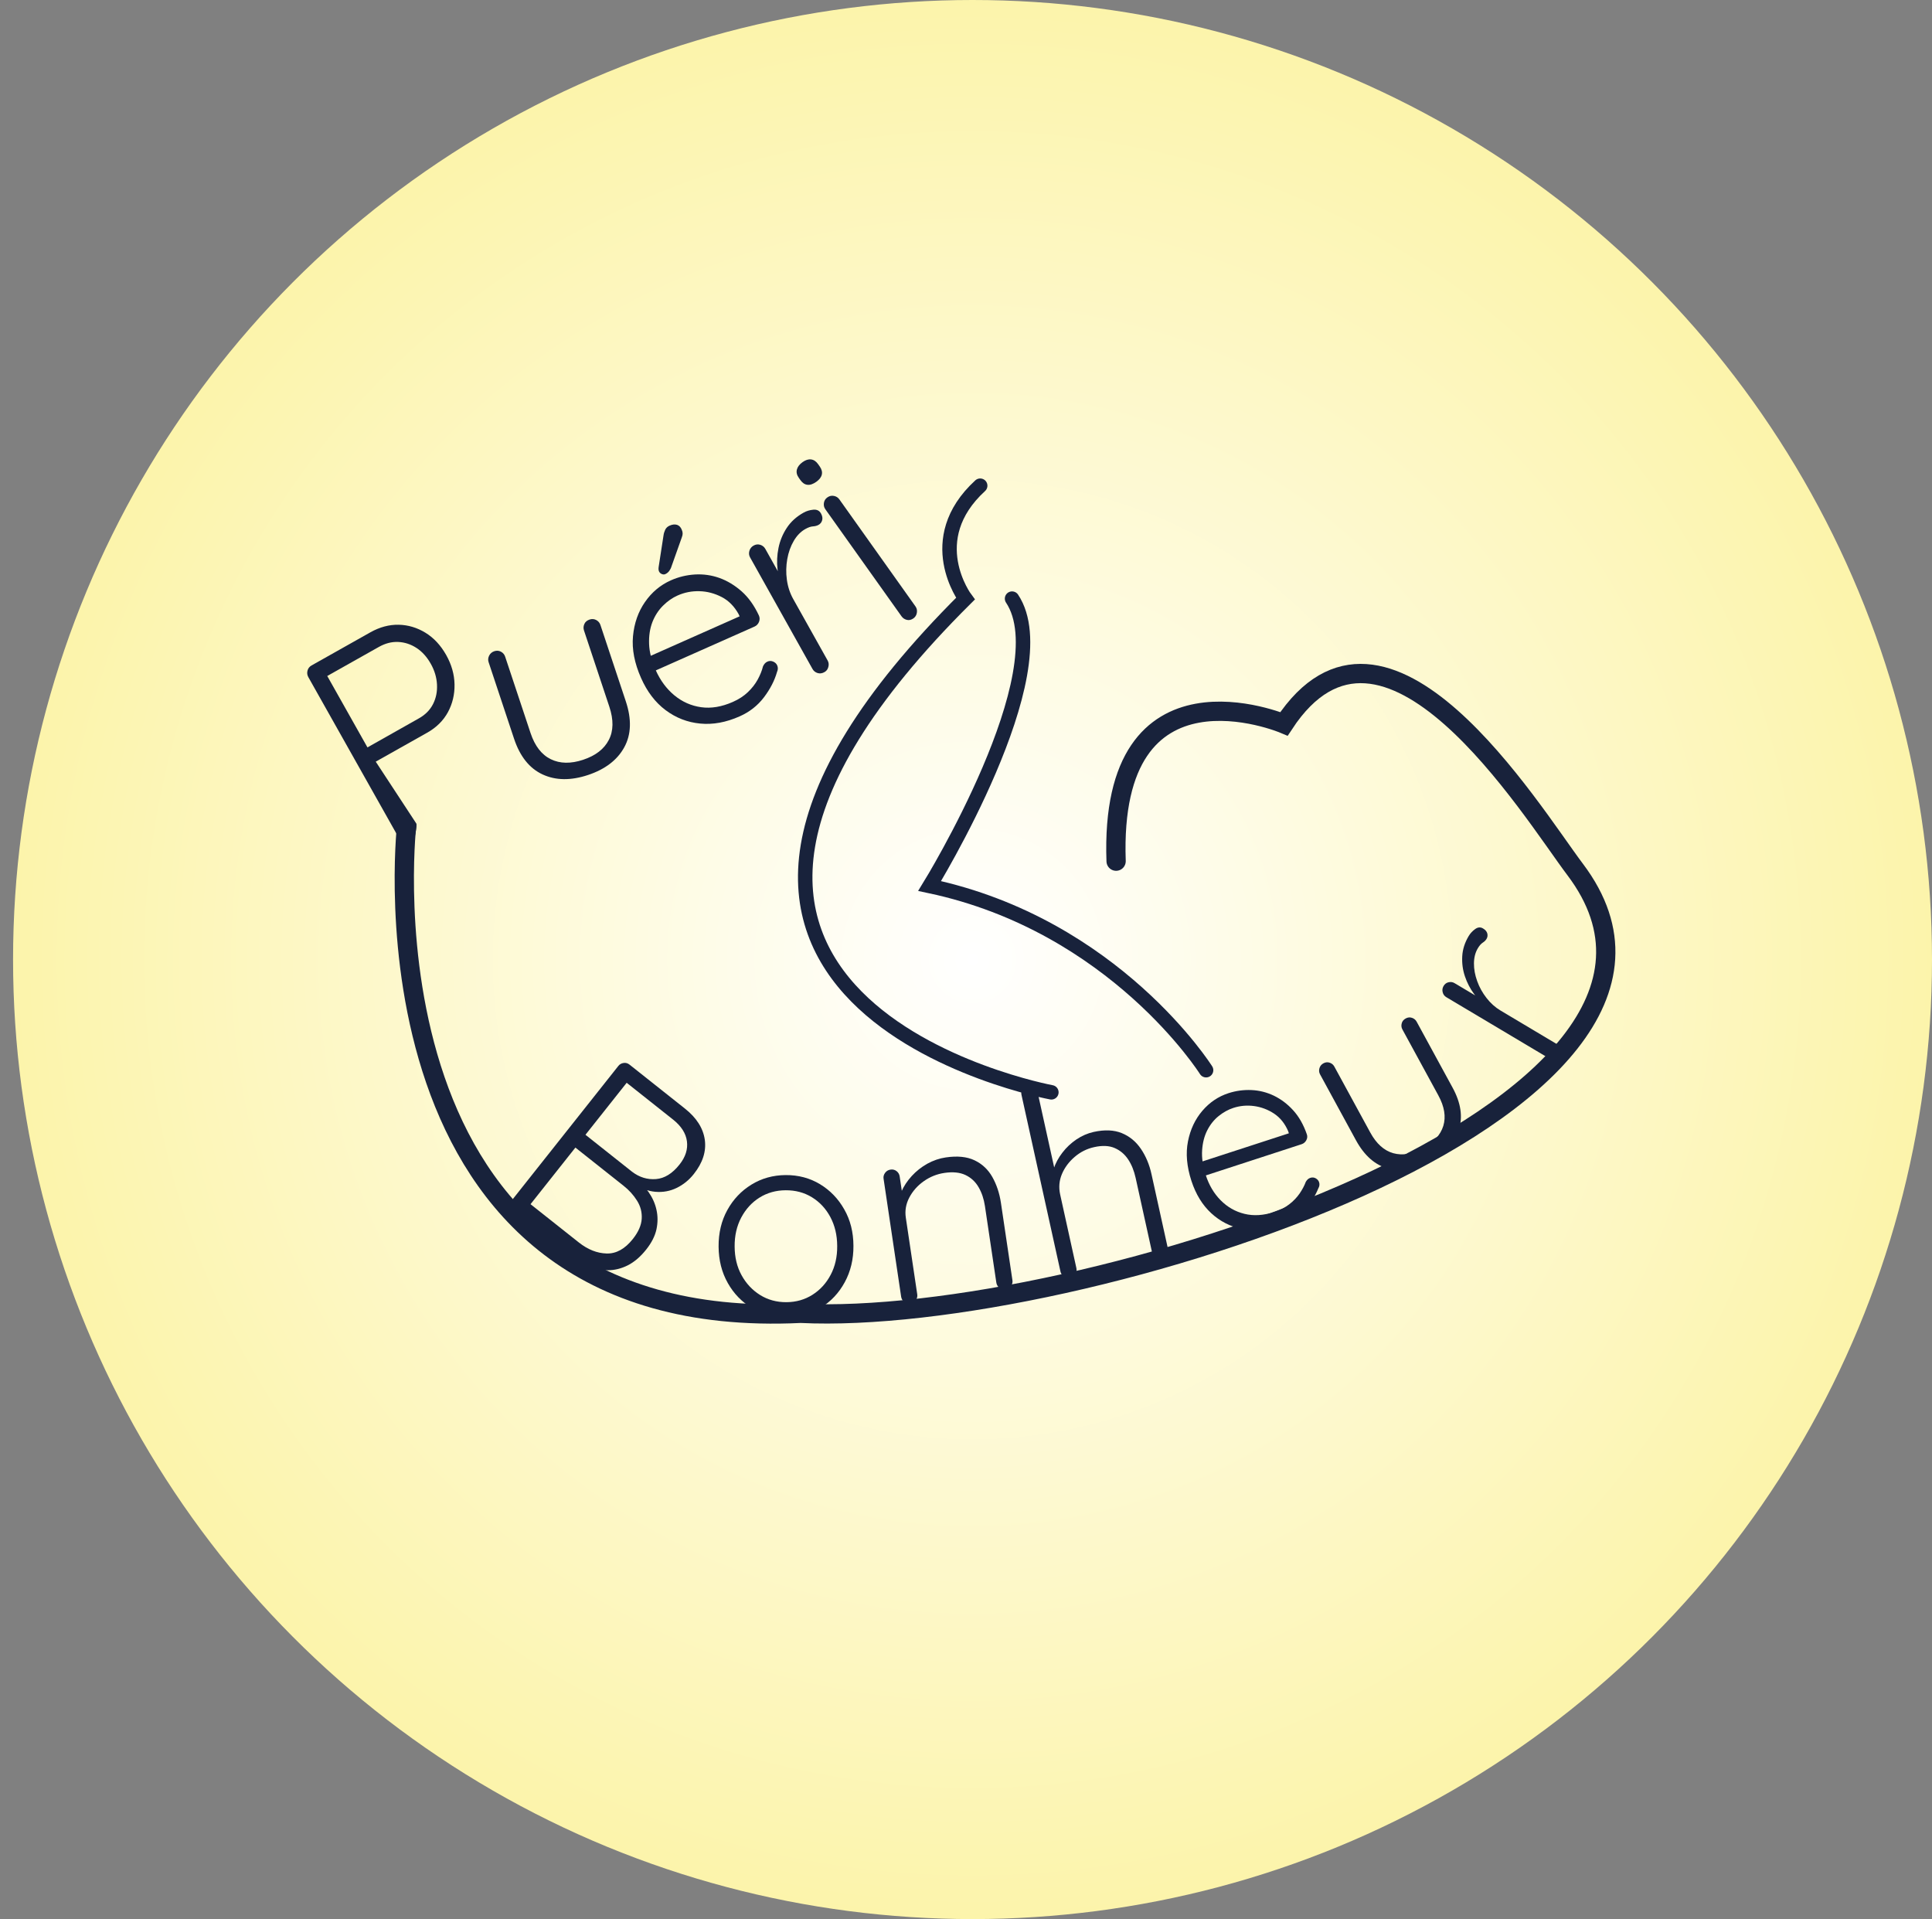 <?xml version="1.0" encoding="utf-8"?>
<!-- Generator: Adobe Illustrator 24.1.2, SVG Export Plug-In . SVG Version: 6.00 Build 0)  -->
<svg version="1.1" xmlns="http://www.w3.org/2000/svg" xmlns:xlink="http://www.w3.org/1999/xlink" x="0px" y="0px"
	 viewBox="0 0 400.87 398.16" style="enable-background:new 0 0 400.87 398.16;" xml:space="preserve">
<rect x="0" y="0" width="400.87" height="398.16" fill="#808080" stroke="none"/>
<style type="text/css">
	.st0{fill:url(#SVGID_1_);}
	.st1{fill:none;stroke:#18223B;stroke-width:4;stroke-linecap:round;stroke-miterlimit:10;}
	.st2{fill:none;stroke:#18223B;stroke-width:3;stroke-linecap:round;stroke-miterlimit:10;}
	.st3{fill:#18223B;}
</style>
<g id="Calque_2">
	<radialGradient id="SVGID_1_" cx="201.79" cy="199.081" r="199.081" gradientUnits="userSpaceOnUse">
		<stop  offset="0" style="stop-color:#FFFFFF"/>
		<stop  offset="1" style="stop-color:#FCF4AB"/>
	</radialGradient>
	<circle class="st0" cx="201.79" cy="199.08" r="199.08"/>
</g>
<g id="Calque_1">
	<path class="st1" d="M84.34,171.59c-0.08,0.86-11.21,105.39,81.78,100.89c57.23,2.8,198.54-41.94,160.72-92.07
		c-9.19-12.18-39.5-62.03-60.42-30.23c0,0-36.39-15.38-34.84,28.49"/>
	<path class="st2" d="M250.25,222.04c0,0-18.92-30.06-57.36-38.22c0,0,27.29-44.33,17.1-59.62"/>
	<path class="st2" d="M218.15,226.63c0,0-101.91-18.85-17.83-102.42c0,0-9.17-12.23,3.06-23.44"/>
	<g>
		<g>
			<path class="st3" d="M142.1,229.99c2.43,1.92,3.8,4.09,4.14,6.49c0.33,2.4-0.43,4.77-2.29,7.11c-0.98,1.24-2.17,2.2-3.54,2.87
				s-2.85,0.94-4.41,0.81c-1.56-0.13-3.12-0.74-4.66-1.82l0.47-1.04c1.07,0.85,2,1.83,2.78,2.94c0.78,1.12,1.33,2.33,1.62,3.65
				c0.3,1.32,0.29,2.67,0,4.05c-0.3,1.39-1.01,2.79-2.13,4.2c-1.19,1.5-2.47,2.59-3.83,3.28c-1.36,0.68-2.75,1.02-4.15,1.01
				c-1.4-0.01-2.77-0.29-4.09-0.84c-1.32-0.56-2.58-1.3-3.76-2.24l-11.66-9.24c-0.38-0.3-0.58-0.67-0.62-1.13
				c-0.04-0.45,0.08-0.85,0.35-1.2l21.98-27.73c0.27-0.35,0.64-0.55,1.09-0.62c0.45-0.07,0.87,0.05,1.24,0.35L142.1,229.99z
				 M129.35,245.99l-10.18-8.07l0.46-0.13l-9.86,12.44l0.05-0.6l10.27,8.14c1.88,1.49,3.81,2.25,5.8,2.3
				c1.99,0.05,3.79-0.96,5.42-3.01c1.14-1.44,1.76-2.84,1.84-4.19c0.08-1.35-0.24-2.6-0.97-3.76
				C131.45,247.94,130.51,246.9,129.35,245.99z M139.65,232.28l-10.14-8.04l1.17-0.41l-9.72,12.26l0.04-1.03l10.14,8.04
				c1.52,1.16,3.18,1.67,4.96,1.53c1.78-0.14,3.42-1.15,4.9-3.03c1.24-1.56,1.75-3.17,1.53-4.82
				C142.31,235.13,141.35,233.63,139.65,232.28z"/>
			<path class="st3" d="M177.08,258.48c0.02,2.8-0.59,5.32-1.81,7.56c-1.22,2.24-2.88,4-4.97,5.28c-2.09,1.28-4.47,1.93-7.12,1.95
				c-2.62,0.02-4.99-0.61-7.12-1.87c-2.13-1.26-3.81-3-5.06-5.22c-1.25-2.22-1.88-4.73-1.9-7.54c-0.02-2.84,0.59-5.37,1.81-7.58
				c1.22-2.22,2.89-3.98,5-5.28c2.11-1.3,4.48-1.96,7.09-1.98c2.65-0.02,5.04,0.62,7.14,1.89c2.11,1.28,3.79,3.02,5.03,5.22
				C176.44,253.12,177.07,255.64,177.08,258.48z M173.71,258.5c-0.01-2.25-0.49-4.24-1.42-5.99c-0.93-1.74-2.2-3.11-3.81-4.1
				c-1.61-0.99-3.43-1.47-5.45-1.46c-2.03,0.01-3.84,0.52-5.44,1.52c-1.6,1-2.86,2.39-3.79,4.14c-0.93,1.76-1.39,3.76-1.37,6.01
				c0.01,2.25,0.49,4.24,1.44,5.96c0.95,1.73,2.23,3.09,3.84,4.1c1.61,1,3.43,1.5,5.45,1.49c2.03-0.01,3.84-0.53,5.44-1.55
				c1.6-1.02,2.85-2.4,3.76-4.14C173.28,262.74,173.73,260.75,173.71,258.5z"/>
			<path class="st3" d="M196.22,240.14c2.41-0.36,4.4-0.16,5.98,0.59c1.58,0.75,2.82,1.91,3.7,3.47c0.88,1.56,1.48,3.35,1.78,5.35
				l2.39,16.08c0.07,0.44-0.04,0.84-0.32,1.22c-0.28,0.38-0.64,0.6-1.08,0.66c-0.51,0.08-0.95-0.03-1.3-0.31
				c-0.36-0.28-0.57-0.64-0.64-1.08l-2.37-15.91c-0.22-1.46-0.65-2.75-1.31-3.89c-0.65-1.13-1.56-1.98-2.72-2.53
				c-1.16-0.55-2.62-0.7-4.37-0.44c-1.57,0.23-3,0.81-4.3,1.73c-1.3,0.92-2.29,2.05-2.99,3.38c-0.7,1.33-0.94,2.73-0.72,4.19
				l2.37,15.91c0.06,0.44-0.04,0.84-0.32,1.22s-0.64,0.6-1.08,0.66c-0.51,0.08-0.95-0.03-1.3-0.31c-0.36-0.28-0.57-0.64-0.64-1.08
				l-3.65-24.5c-0.07-0.44,0.04-0.84,0.32-1.22s0.66-0.6,1.13-0.67c0.47-0.07,0.89,0.04,1.25,0.32c0.36,0.28,0.57,0.64,0.64,1.08
				l0.68,4.59l-0.96,2.16c-0.1-1.18,0.11-2.35,0.62-3.53c0.51-1.18,1.24-2.27,2.17-3.29c0.93-1.01,2-1.86,3.23-2.55
				C193.64,240.77,194.91,240.33,196.22,240.14z"/>
			<path class="st3" d="M226.92,234.85c2.27-0.5,4.21-0.42,5.83,0.24s2.94,1.75,3.97,3.26c1.03,1.51,1.77,3.27,2.21,5.29l3.37,15.28
				c0.1,0.43,0.02,0.85-0.24,1.24c-0.25,0.4-0.59,0.64-1.03,0.74c-0.5,0.11-0.95,0.04-1.32-0.22c-0.38-0.26-0.61-0.6-0.71-1.03
				l-3.37-15.28c-0.33-1.48-0.84-2.75-1.55-3.82c-0.71-1.07-1.64-1.86-2.79-2.36c-1.15-0.5-2.57-0.57-4.26-0.19
				c-1.51,0.33-2.86,1.01-4.05,2.03c-1.19,1.02-2.07,2.2-2.64,3.55c-0.57,1.35-0.69,2.77-0.37,4.24l3.37,15.28
				c0.1,0.43,0.02,0.85-0.24,1.24c-0.25,0.4-0.59,0.64-1.03,0.74c-0.5,0.11-0.95,0.04-1.32-0.22c-0.38-0.26-0.61-0.6-0.71-1.03
				l-8.1-36.71c-0.1-0.43-0.02-0.85,0.24-1.24s0.61-0.64,1.08-0.75c0.47-0.1,0.89-0.03,1.27,0.23c0.38,0.26,0.61,0.6,0.71,1.03
				l3.86,17.49l-0.82,2.16c-0.17-1.13-0.06-2.3,0.33-3.5c0.4-1.2,1-2.33,1.83-3.4c0.82-1.07,1.79-1.98,2.91-2.74
				C224.47,235.65,225.66,235.13,226.92,234.85z"/>
			<path class="st3" d="M265.43,254.37c-2.73,0.89-5.31,1.09-7.74,0.6c-2.43-0.49-4.55-1.58-6.38-3.27
				c-1.83-1.69-3.19-3.92-4.1-6.69c-0.97-2.98-1.21-5.71-0.72-8.2c0.49-2.48,1.49-4.6,2.99-6.35c1.5-1.75,3.31-2.97,5.41-3.65
				c1.54-0.5,3.13-0.72,4.76-0.65c1.63,0.07,3.18,0.46,4.65,1.16c1.47,0.71,2.81,1.71,4.01,3.03c1.2,1.31,2.15,2.98,2.85,5
				c0.14,0.42,0.1,0.83-0.12,1.23c-0.22,0.4-0.54,0.67-0.96,0.81L249,244.26l-1.55-2.63l20.66-6.72l-0.48,0.85l-0.34-1.05
				c-0.68-1.6-1.66-2.82-2.94-3.67c-1.28-0.84-2.66-1.36-4.14-1.56c-1.48-0.2-2.92-0.07-4.32,0.39c-1.05,0.34-2.06,0.9-3.03,1.68
				c-0.97,0.78-1.75,1.76-2.36,2.95s-0.96,2.56-1.07,4.13c-0.11,1.57,0.14,3.3,0.76,5.19c0.67,2.07,1.7,3.81,3.09,5.21
				s3.03,2.35,4.93,2.81c1.9,0.47,3.97,0.34,6.21-0.39c1.19-0.39,2.22-0.92,3.09-1.59c0.87-0.67,1.58-1.42,2.15-2.24
				c0.56-0.82,0.99-1.63,1.28-2.42c0.25-0.43,0.56-0.71,0.95-0.83c0.39-0.13,0.76-0.09,1.11,0.1c0.35,0.2,0.59,0.47,0.7,0.82
				c0.14,0.42,0.08,0.85-0.17,1.28c-0.64,1.6-1.65,3.14-3.03,4.62S267.43,253.72,265.43,254.37z"/>
			<path class="st3" d="M291.68,211.3c0.42-0.23,0.85-0.27,1.28-0.13c0.43,0.14,0.76,0.41,0.97,0.79l7.46,13.69
				c1.75,3.2,2.17,6.14,1.28,8.81c-0.9,2.67-2.88,4.84-5.95,6.52s-5.97,2.16-8.68,1.46c-2.71-0.7-4.94-2.66-6.69-5.86l-7.46-13.69
				c-0.21-0.39-0.25-0.81-0.12-1.26c0.13-0.45,0.41-0.79,0.83-1.02c0.42-0.23,0.85-0.27,1.28-0.13c0.43,0.14,0.76,0.41,0.97,0.79
				l7.46,13.69c1.27,2.33,2.86,3.76,4.77,4.3c1.91,0.53,3.96,0.2,6.16-1c2.23-1.22,3.64-2.77,4.23-4.66c0.58-1.89,0.24-4-1.03-6.33
				l-7.46-13.69c-0.21-0.39-0.26-0.8-0.14-1.24C290.94,211.9,291.22,211.55,291.68,211.3z"/>
			<path class="st3" d="M323.66,218.93c-0.26,0.44-0.62,0.72-1.06,0.81c-0.45,0.1-0.86,0.04-1.24-0.19l-21.28-12.67
				c-0.38-0.23-0.63-0.57-0.74-1.02c-0.12-0.46-0.05-0.89,0.19-1.3c0.25-0.41,0.59-0.67,1.04-0.77c0.45-0.1,0.86-0.04,1.24,0.19
				l7.13,4.24l-0.28,0.8c-1.05-0.75-1.99-1.69-2.81-2.8c-0.82-1.11-1.45-2.33-1.9-3.67c-0.45-1.34-0.63-2.72-0.55-4.16
				s0.53-2.83,1.34-4.19c0.34-0.57,0.79-1.05,1.35-1.45c0.56-0.4,1.11-0.44,1.64-0.11c0.48,0.28,0.76,0.63,0.87,1.03
				c0.1,0.4,0.05,0.78-0.16,1.13c-0.17,0.29-0.43,0.55-0.79,0.78c-0.36,0.24-0.7,0.63-1.02,1.17c-0.53,0.89-0.79,1.93-0.8,3.13
				c-0.01,1.2,0.22,2.43,0.67,3.68c0.45,1.26,1.1,2.42,1.94,3.5s1.81,1.95,2.92,2.61l11.73,6.99c0.38,0.23,0.63,0.57,0.74,1.02
				C323.94,218.13,323.88,218.55,323.66,218.93z"/>
		</g>
	</g>
	<g>
		<path class="st3" d="M76.87,131.18c1.93-1.08,3.88-1.6,5.85-1.56c1.97,0.04,3.83,0.6,5.56,1.66c1.73,1.06,3.17,2.61,4.31,4.64
			c1.1,1.96,1.68,3.99,1.72,6.07c0.04,2.08-0.42,4.01-1.37,5.77c-0.96,1.76-2.4,3.19-4.33,4.27l-10.94,6.16l0-0.61l8.71,13.28
			c0.23,0.41-0.41,3.27-0.54,3.75c-0.13,0.48-0.44-0.64-0.85-0.41c-0.48,0.27-0.95,0.33-1.4,0.17c-0.45-0.15-0.79-0.44-1.02-0.85
			l-18.6-33.04c-0.23-0.41-0.29-0.86-0.17-1.33c0.12-0.47,0.4-0.84,0.85-1.09L76.87,131.18z M86.92,149.04
			c1.34-0.75,2.32-1.75,2.94-2.98c0.62-1.23,0.89-2.58,0.81-4.06c-0.08-1.47-0.51-2.9-1.28-4.27c-0.81-1.44-1.81-2.55-2.99-3.31
			c-1.18-0.76-2.44-1.17-3.79-1.23c-1.35-0.06-2.69,0.29-4.03,1.05l-10.94,6.16l0.03-0.56l8.75,15.54l-0.48-0.14L86.92,149.04z"/>
		<path class="st3" d="M122.33,128.54c0.49-0.16,0.95-0.13,1.38,0.1c0.43,0.23,0.72,0.57,0.87,1.02l5.27,15.85
			c1.23,3.71,1.13,6.89-0.32,9.53c-1.45,2.65-3.96,4.56-7.51,5.75c-3.56,1.18-6.7,1.15-9.43-0.11c-2.73-1.26-4.71-3.74-5.94-7.45
			l-5.27-15.85c-0.15-0.45-0.11-0.9,0.11-1.35c0.23-0.45,0.58-0.75,1.07-0.92c0.49-0.16,0.95-0.13,1.38,0.1
			c0.43,0.23,0.72,0.57,0.87,1.02l5.27,15.85c0.9,2.7,2.3,4.51,4.21,5.44c1.91,0.93,4.14,0.96,6.69,0.12
			c2.59-0.86,4.37-2.23,5.34-4.12c0.98-1.88,1.01-4.18,0.12-6.87l-5.27-15.85c-0.15-0.45-0.12-0.9,0.08-1.34
			C121.44,129.02,121.81,128.72,122.33,128.54z"/>
		<path class="st3" d="M153.46,148.63c-2.82,1.25-5.54,1.75-8.18,1.49c-2.64-0.25-5.03-1.18-7.17-2.78c-2.14-1.6-3.84-3.83-5.1-6.68
			c-1.36-3.07-1.92-5.95-1.67-8.66c0.25-2.7,1.08-5.07,2.49-7.1c1.41-2.03,3.2-3.53,5.36-4.49c1.59-0.71,3.25-1.11,5-1.22
			c1.75-0.1,3.44,0.14,5.08,0.72c1.64,0.59,3.18,1.52,4.61,2.78c1.43,1.27,2.62,2.94,3.59,5.02c0.19,0.43,0.19,0.88,0.01,1.33
			c-0.19,0.45-0.5,0.77-0.93,0.96l-21.71,9.64l-1.95-2.63l21.28-9.45l-0.42,0.96l-0.48-1.08c-0.9-1.63-2.08-2.83-3.54-3.58
			c-1.46-0.75-2.99-1.16-4.58-1.2c-1.6-0.05-3.12,0.25-4.56,0.89c-1.08,0.48-2.1,1.19-3.04,2.13c-0.94,0.94-1.67,2.07-2.19,3.4
			c-0.51,1.33-0.74,2.84-0.68,4.52c0.06,1.68,0.52,3.5,1.38,5.45c0.95,2.13,2.24,3.87,3.87,5.22c1.64,1.35,3.49,2.17,5.56,2.46
			c2.07,0.29,4.26-0.08,6.57-1.1c1.23-0.54,2.27-1.22,3.12-2.03s1.53-1.69,2.04-2.62c0.51-0.94,0.88-1.85,1.09-2.72
			c0.22-0.48,0.52-0.82,0.92-0.99c0.4-0.18,0.79-0.18,1.19-0.01c0.4,0.17,0.68,0.43,0.84,0.79c0.19,0.43,0.18,0.89-0.04,1.38
			c-0.51,1.78-1.41,3.53-2.72,5.26C157.2,146.4,155.52,147.72,153.46,148.63z M138.03,119.12c-0.22,0.1-0.46,0.08-0.73-0.03
			c-0.27-0.12-0.46-0.3-0.57-0.56c-0.1-0.22-0.12-0.51-0.07-0.88l1.02-6.61c0.05-0.37,0.17-0.74,0.34-1.12
			c0.18-0.38,0.48-0.67,0.91-0.86c0.58-0.26,1.09-0.31,1.55-0.17c0.45,0.15,0.78,0.5,0.99,1.05c0.11,0.25,0.17,0.5,0.17,0.74
			c0,0.24-0.05,0.49-0.15,0.75l-2.16,6.08c-0.1,0.35-0.27,0.67-0.48,0.96C138.63,118.76,138.36,118.98,138.03,119.12z"/>
		<path class="st3" d="M171.06,139.45c-0.48,0.27-0.96,0.33-1.42,0.19c-0.47-0.15-0.82-0.43-1.05-0.84l-12.96-23.16
			c-0.23-0.41-0.28-0.86-0.14-1.35c0.14-0.48,0.43-0.85,0.88-1.1c0.45-0.25,0.9-0.3,1.37-0.16c0.47,0.15,0.82,0.43,1.05,0.84
			l4.34,7.75l-0.69,0.59c-0.57-1.26-0.94-2.63-1.11-4.1c-0.17-1.47-0.1-2.94,0.2-4.42c0.3-1.48,0.87-2.87,1.71-4.15
			c0.84-1.29,2-2.34,3.48-3.17c0.62-0.35,1.3-0.55,2.03-0.62c0.73-0.07,1.26,0.19,1.59,0.77c0.29,0.52,0.37,0.99,0.25,1.42
			c-0.12,0.43-0.37,0.75-0.75,0.96c-0.31,0.17-0.69,0.28-1.15,0.31c-0.46,0.03-0.98,0.21-1.57,0.54c-0.97,0.54-1.77,1.36-2.42,2.47
			c-0.65,1.11-1.1,2.37-1.35,3.78c-0.25,1.41-0.28,2.84-0.08,4.29c0.2,1.45,0.64,2.78,1.31,3.98l7.15,12.77
			c0.23,0.41,0.28,0.86,0.14,1.35C171.75,138.86,171.48,139.22,171.06,139.45z"/>
		<path class="st3" d="M169.38,99.96c-0.68,0.48-1.29,0.69-1.85,0.62c-0.56-0.06-1.04-0.39-1.45-0.97l-0.34-0.48
			c-0.41-0.58-0.54-1.15-0.39-1.72c0.15-0.57,0.55-1.08,1.19-1.54c0.61-0.43,1.19-0.62,1.75-0.55c0.55,0.07,1.04,0.39,1.45,0.97
			l0.34,0.48c0.41,0.58,0.56,1.14,0.44,1.69C170.4,99,170.02,99.5,169.38,99.96z M189.95,125.81c0.28,0.39,0.37,0.83,0.29,1.32
			c-0.08,0.5-0.32,0.88-0.7,1.16c-0.45,0.32-0.91,0.43-1.37,0.32c-0.46-0.11-0.83-0.35-1.11-0.74l-15.8-22.2
			c-0.28-0.39-0.38-0.82-0.31-1.31c0.07-0.48,0.31-0.88,0.73-1.17s0.87-0.4,1.35-0.3c0.48,0.09,0.86,0.34,1.13,0.72L189.95,125.81z"
			/>
	</g>
</g>
</svg>

